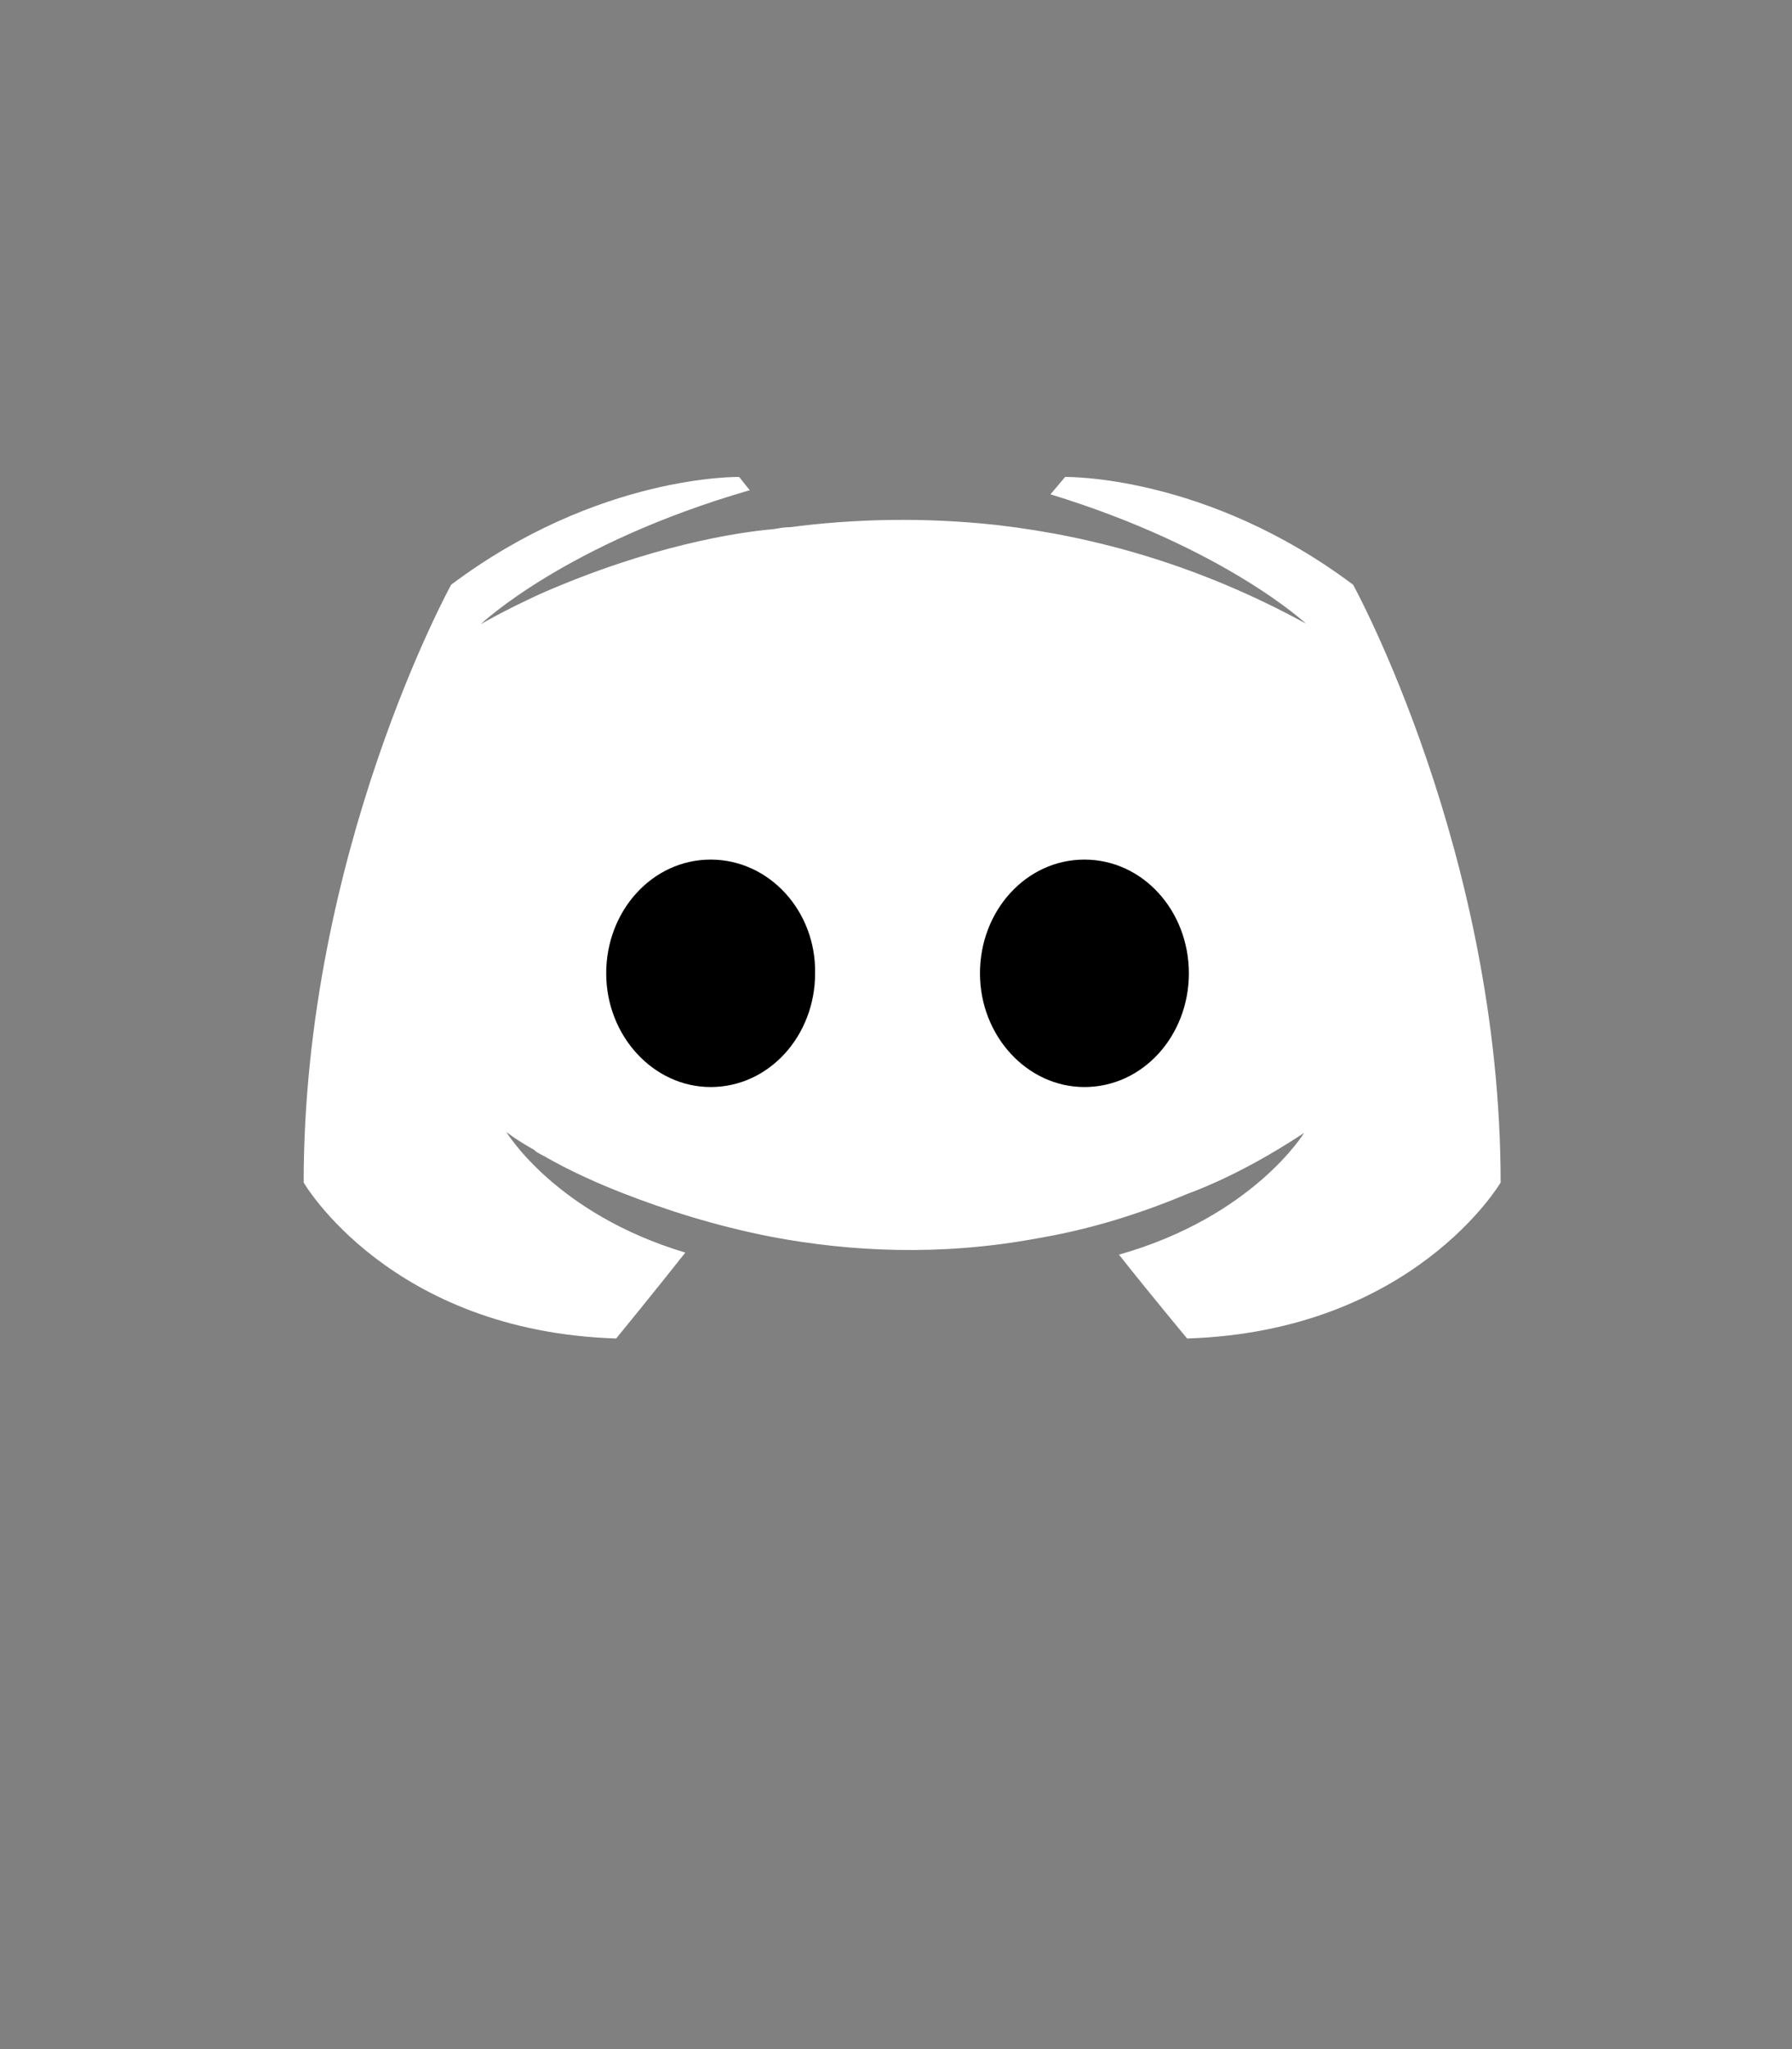 <svg version="1.1" xmlns="http://www.w3.org/2000/svg" xmlns:xlink="http://www.w3.org/1999/xlink" width="275.077" height="314.374"><rect width="100%" height="100%" fill="#808080" stroke="none"/><g transform="translate(-101.432,-70.528)"><g data-paper-data="{&quot;isPaintingLayer&quot;:true}" fill="none" fill-rule="nonzero" stroke="none" stroke-width="none" stroke-linecap="butt" stroke-linejoin="miter" stroke-miterlimit="10" stroke-dasharray="" stroke-dashoffset="0" font-family="none" font-weight="none" font-size="none" text-anchor="none" style="mix-blend-mode: normal"><g data-paper-data="{&quot;origPos&quot;:null}"><path d="M376.509,102.908v281.993l-33.795,-29.866l-19.02,-17.605l-20.12,-18.705l8.331,29.08h-178.25c-17.762,0 -32.223,-14.461 -32.223,-32.38v-212.517c0,-17.919 14.461,-32.38 32.223,-32.38h210.63c17.762,0 32.223,14.461 32.223,32.38zM331.711,251.921c0,-50.614 -22.635,-91.64 -22.635,-91.64c-22.635,-16.976 -44.17,-16.505 -44.17,-16.505l-2.201,2.515c26.722,8.174 39.14,19.963 39.14,19.963c-16.347,-8.96 -32.38,-13.361 -47.313,-15.09c-11.317,-1.258 -22.163,-0.943 -31.752,0.314c-0.943,0 -1.729,0.157 -2.672,0.314c-5.502,0.472 -18.862,2.515 -35.681,9.903c-5.816,2.672 -9.274,4.558 -9.274,4.558c0,0 13.047,-12.418 41.34,-20.591l-1.572,-1.886c0,0 -21.535,-0.472 -44.17,16.505c0,0 -22.635,41.026 -22.635,91.64c0,0 13.204,22.792 47.942,23.892c0,0 5.816,-7.073 10.532,-13.047c-19.963,-5.973 -27.508,-18.548 -27.508,-18.548c0,0 1.572,1.1 4.401,2.672c0.157,0.157 0.314,0.314 0.629,0.472c0.472,0.314 0.943,0.472 1.415,0.786c3.93,2.201 7.859,3.93 11.475,5.344c6.445,2.515 14.147,5.03 23.106,6.759c11.789,2.201 25.621,2.987 40.711,0.157c7.388,-1.258 14.933,-3.458 22.792,-6.759c5.502,-2.043 11.632,-5.03 18.076,-9.274c0,0 -7.859,12.889 -28.451,18.705c4.716,5.973 10.374,12.732 10.374,12.732c34.738,-1.1 48.099,-23.892 48.099,-23.892z" data-paper-data="{&quot;origPos&quot;:null}" fill="none" stroke-width="1"/><path d="M283.655,275.879c0,0 -5.744,-6.891 -10.459,-12.864c20.591,-5.816 28.424,-18.677 28.424,-18.677c-6.445,4.244 -12.451,7.325 -17.952,9.368c-7.859,3.301 -15.43,5.519 -22.818,6.776c-15.09,2.829 -28.981,2.044 -40.77,-0.157c-8.96,-1.729 -16.688,-4.261 -23.133,-6.776c-3.615,-1.415 -7.554,-3.155 -11.484,-5.355c-0.472,-0.314 -0.944,-0.473 -1.416,-0.787c-0.314,-0.157 -0.472,-0.315 -0.629,-0.472c-2.829,-1.572 -4.267,-2.754 -4.267,-2.754c0,0 7.518,12.547 27.481,18.52c-4.716,5.973 -10.617,13.178 -10.617,13.178c-34.738,-1.1 -47.97,-23.925 -47.97,-23.925c0,-50.614 22.642,-91.719 22.642,-91.719c22.635,-16.976 44.206,-16.532 44.206,-16.532l1.627,2.034c-28.294,8.174 -41.302,20.562 -41.302,20.562c0,0 3.333,-1.982 9.149,-4.654c16.819,-7.388 30.214,-9.454 35.715,-9.926c0.943,-0.157 1.732,-0.315 2.675,-0.315c9.588,-1.258 20.475,-1.573 31.793,-0.315c14.933,1.729 31.011,6.161 47.359,15.121c0,0 -12.509,-11.67 -39.23,-19.844l2.255,-2.662c0,0 21.571,-0.444 44.206,16.532c0,0 22.642,41.104 22.642,91.719c0,0 -13.389,22.825 -48.127,23.925z" data-paper-data="{&quot;noHover&quot;:false,&quot;origItem&quot;:[&quot;Path&quot;,{&quot;applyMatrix&quot;:false,&quot;segments&quot;:[[[598.82368,362.79489],[0,0],[0,-64.4]],[[570.02368,246.19489],[0,0],[-28.8,-21.6]],[513.82368,225.19489],[[511.02368,228.39489],[0,0],[34,10.4]],[[560.82368,253.79489],[0,0],[-20.8,-11.4]],[[500.62368,234.59489],[19,2.2],[-14.4,-1.6]],[[460.22368,234.99489],[12.2,-1.6],[-1.2,0]],[[456.82368,235.39489],[1.2,-0.2],[-7,0.6]],[[411.42368,247.99489],[21.4,-9.4],[-7.4,3.4]],[399.62368,253.79489],[[452.22368,227.59489],[-36,10.4],[0,0]],[450.22368,225.19489],[[394.02368,246.19489],[28.8,-21.6],[0,0]],[[365.22368,362.79489],[0,-64.4],[0,0]],[[426.22368,393.19489],[-44.2,-1.4],[0,0]],[[439.62368,376.59489],[-6,7.6],[-25.4,-7.6]],[404.62368,352.99489],[[410.22368,356.39489],[-3.6,-2],[0.2,0.2]],[[411.02368,356.99489],[-0.4,-0.2],[0.6,0.4]],[[412.82368,357.99489],[-0.6,-0.4],[5,2.8]],[[427.42368,364.79489],[-4.6,-1.8],[8.2,3.2]],[[456.82368,373.39489],[-11.4,-2.2],[15,2.8]],[[508.62368,373.59489],[-19.2,3.6],[9.4,-1.6]],[[537.62368,364.99489],[-10,4.2],[7,-2.6]],[[560.62368,353.19489],[-8.2,5.4],[0,0]],[[524.42368,376.99489],[26.2,-7.4],[6,7.6]],[[537.62368,393.19489],[0,0],[44.2,-1.4]]],&quot;closed&quot;:true,&quot;fillColor&quot;:[0,0,0,1]}],&quot;origPos&quot;:null}" fill="#ffffff" stroke-width="0.5"/><path d="M226.553,219.855c0,9.588 -7.073,17.448 -16.033,17.448c-8.802,0 -16.033,-7.859 -16.033,-17.448c0,-9.588 7.073,-17.448 16.033,-17.448c8.96,0 16.19,7.859 16.033,17.448zM283.926,219.855c0,9.588 -7.073,17.448 -16.033,17.448c-8.802,0 -16.033,-7.859 -16.033,-17.448c0,-9.588 7.073,-17.448 16.033,-17.448c8.96,0 16.033,7.859 16.033,17.448z" data-paper-data="{&quot;origPos&quot;:null}" fill="#000000" stroke-width="1"/></g></g></g></svg>